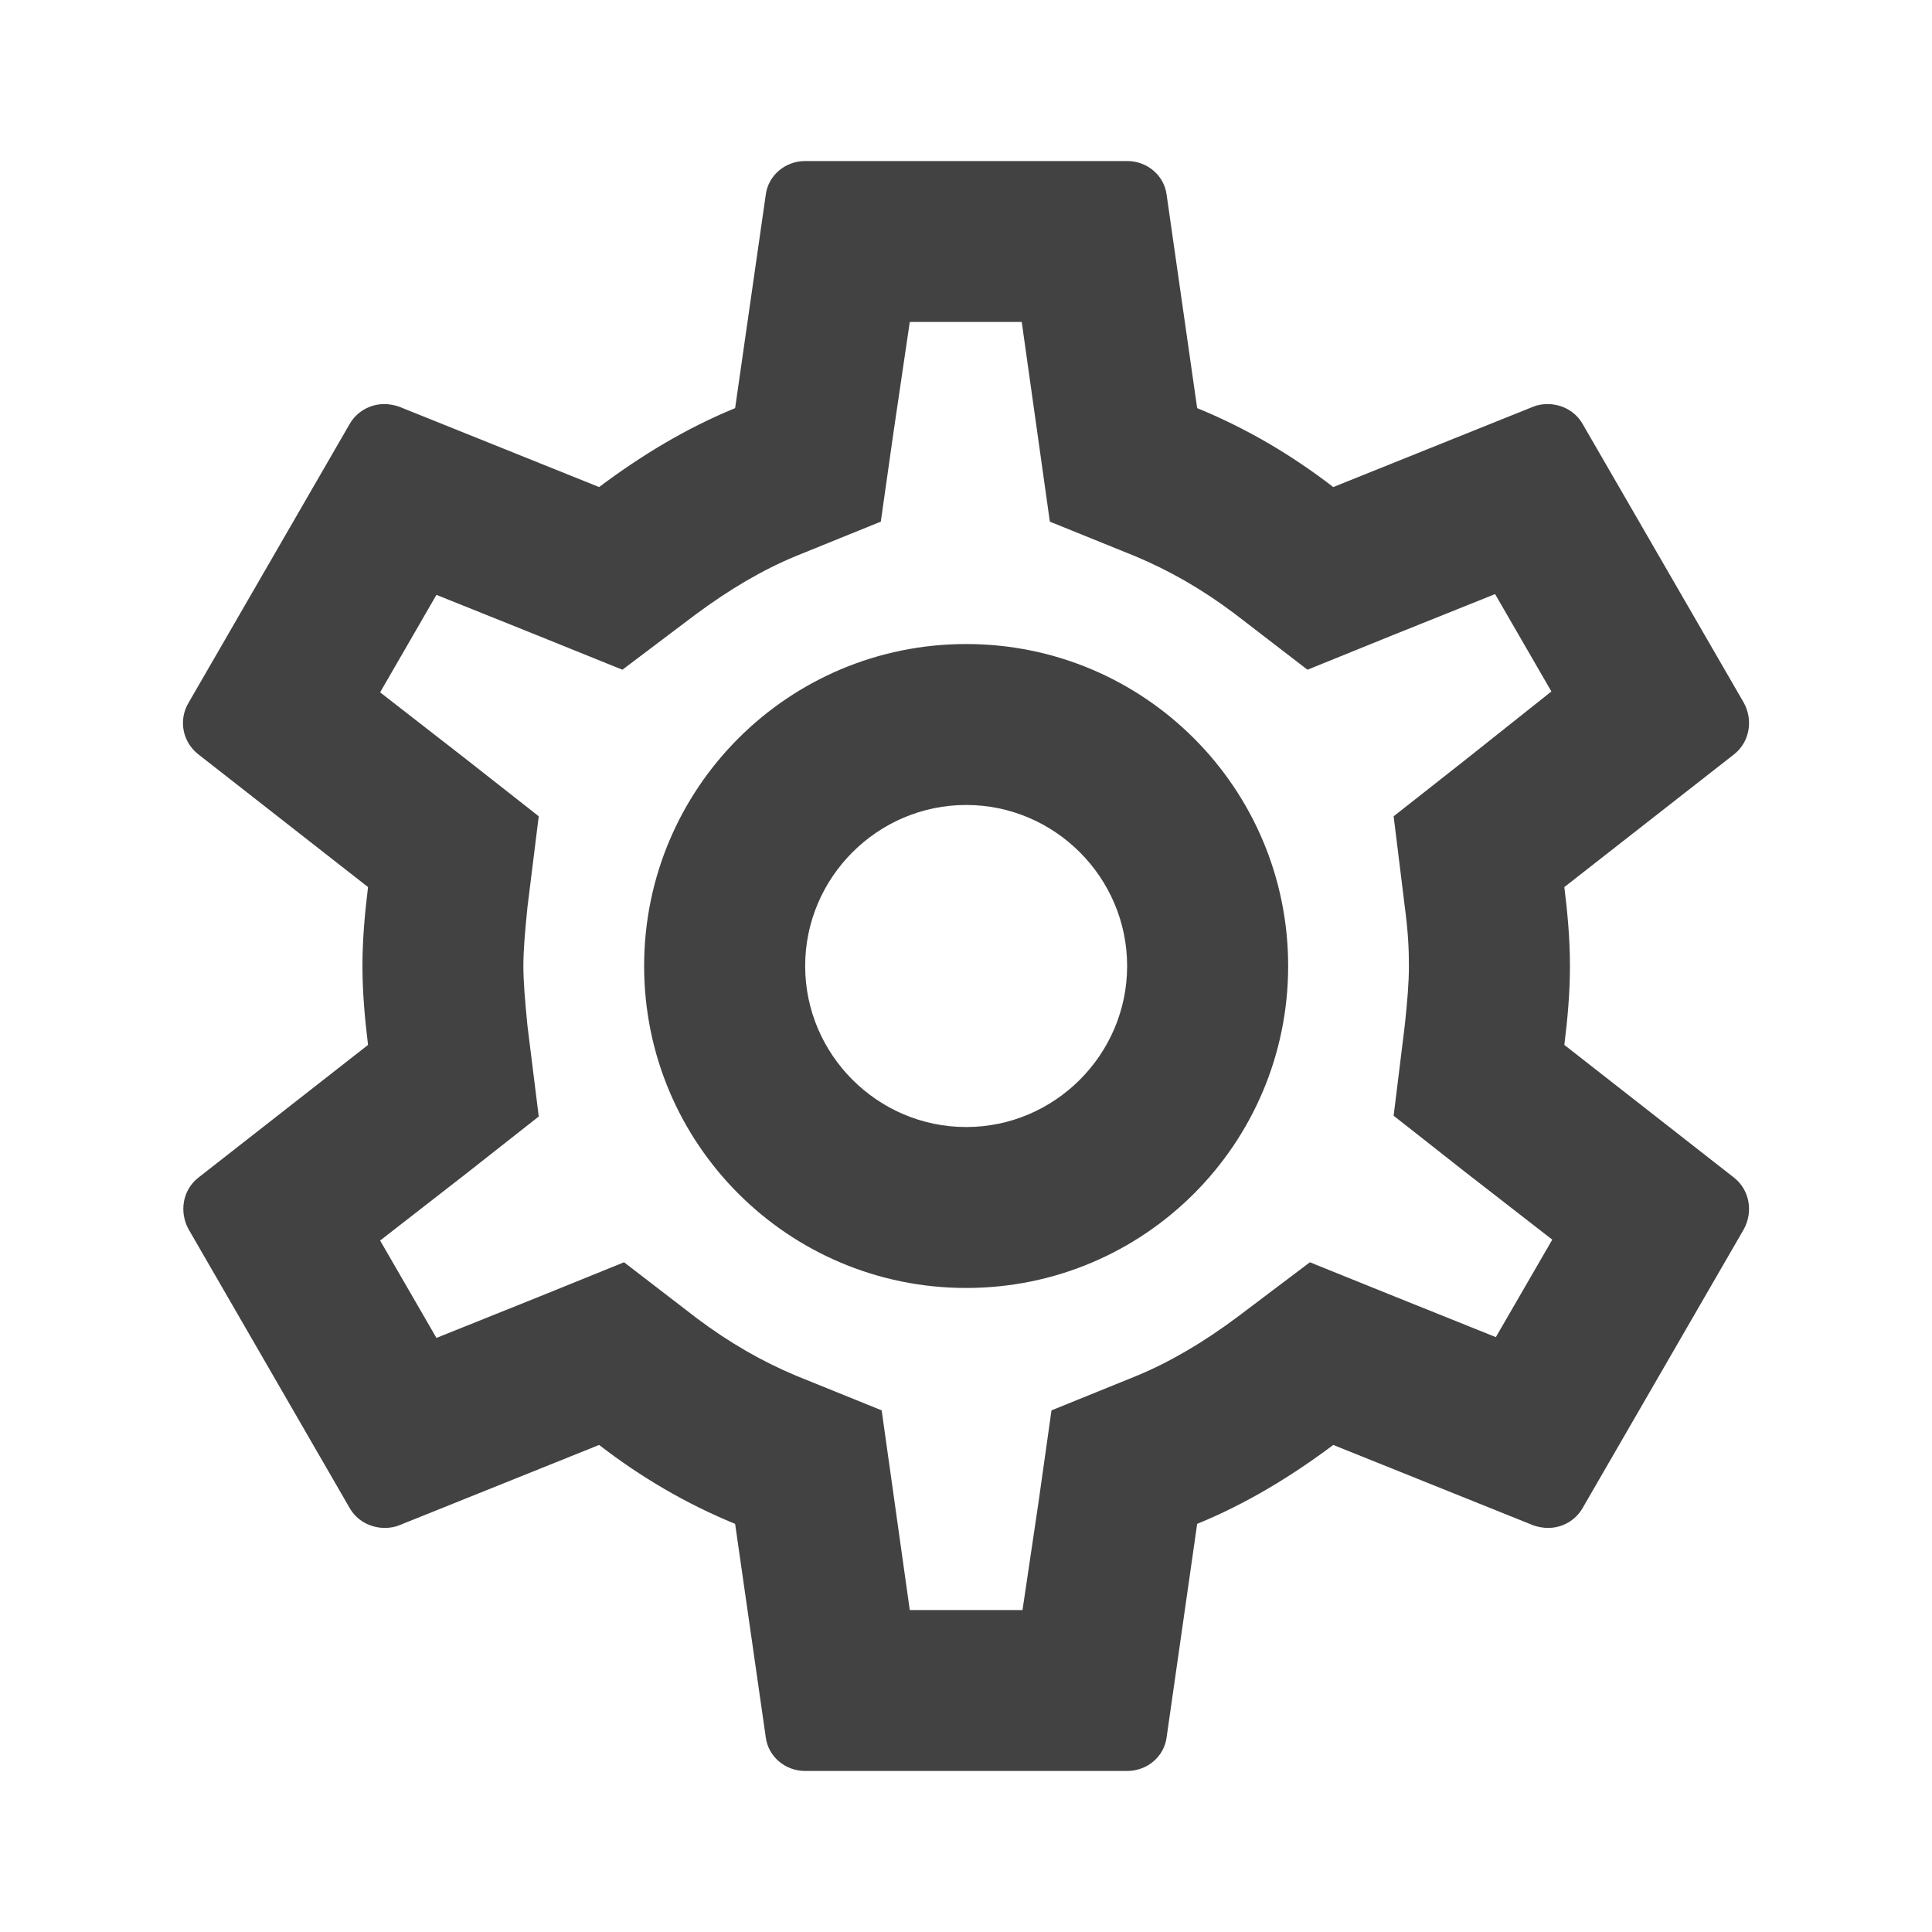 <svg width="20" height="20" viewBox="0 0 20 20" fill="none" xmlns="http://www.w3.org/2000/svg">
<path d="M16.194 10.817C16.227 10.55 16.252 10.283 16.252 10C16.252 9.717 16.227 9.45 16.194 9.183L17.952 7.808C18.11 7.683 18.152 7.458 18.052 7.275L16.385 4.392C16.31 4.258 16.169 4.183 16.018 4.183C15.969 4.183 15.918 4.192 15.877 4.208L13.802 5.042C13.368 4.708 12.902 4.433 12.393 4.225L12.077 2.017C12.052 1.817 11.877 1.667 11.668 1.667H8.335C8.127 1.667 7.952 1.817 7.927 2.017L7.61 4.225C7.102 4.433 6.635 4.717 6.202 5.042L4.127 4.208C4.077 4.192 4.027 4.183 3.977 4.183C3.835 4.183 3.693 4.258 3.618 4.392L1.952 7.275C1.843 7.458 1.893 7.683 2.052 7.808L3.81 9.183C3.777 9.45 3.752 9.725 3.752 10C3.752 10.275 3.777 10.55 3.81 10.817L2.052 12.192C1.893 12.317 1.852 12.542 1.952 12.725L3.618 15.608C3.693 15.742 3.835 15.817 3.985 15.817C4.035 15.817 4.085 15.808 4.127 15.792L6.202 14.958C6.635 15.292 7.102 15.567 7.61 15.775L7.927 17.983C7.952 18.183 8.127 18.333 8.335 18.333H11.668C11.877 18.333 12.052 18.183 12.077 17.983L12.393 15.775C12.902 15.567 13.368 15.283 13.802 14.958L15.877 15.792C15.927 15.808 15.977 15.817 16.027 15.817C16.169 15.817 16.31 15.742 16.385 15.608L18.052 12.725C18.152 12.542 18.11 12.317 17.952 12.192L16.194 10.817ZM14.543 9.392C14.577 9.65 14.585 9.825 14.585 10C14.585 10.175 14.569 10.358 14.543 10.608L14.427 11.55L15.168 12.133L16.069 12.833L15.485 13.842L14.427 13.417L13.56 13.067L12.81 13.633C12.452 13.9 12.11 14.1 11.768 14.242L10.885 14.6L10.752 15.542L10.585 16.667H9.418L9.127 14.6L8.243 14.242C7.885 14.092 7.552 13.9 7.218 13.65L6.46 13.067L5.577 13.425L4.518 13.85L3.935 12.842L4.835 12.142L5.577 11.558L5.46 10.617C5.435 10.358 5.418 10.167 5.418 10C5.418 9.833 5.435 9.642 5.46 9.392L5.577 8.45L4.835 7.867L3.935 7.167L4.518 6.158L5.577 6.583L6.443 6.933L7.193 6.367C7.552 6.1 7.893 5.9 8.235 5.758L9.118 5.4L9.252 4.458L9.418 3.333H10.577L10.868 5.4L11.752 5.758C12.11 5.908 12.444 6.1 12.777 6.35L13.535 6.933L14.418 6.575L15.477 6.15L16.06 7.158L15.168 7.867L14.427 8.45L14.543 9.392ZM10.002 6.667C8.16 6.667 6.668 8.158 6.668 10C6.668 11.842 8.16 13.333 10.002 13.333C11.844 13.333 13.335 11.842 13.335 10C13.335 8.158 11.844 6.667 10.002 6.667ZM10.002 11.667C9.085 11.667 8.335 10.917 8.335 10C8.335 9.083 9.085 8.333 10.002 8.333C10.918 8.333 11.668 9.083 11.668 10C11.668 10.917 10.918 11.667 10.002 11.667Z" fill="#424242"/>
</svg>
